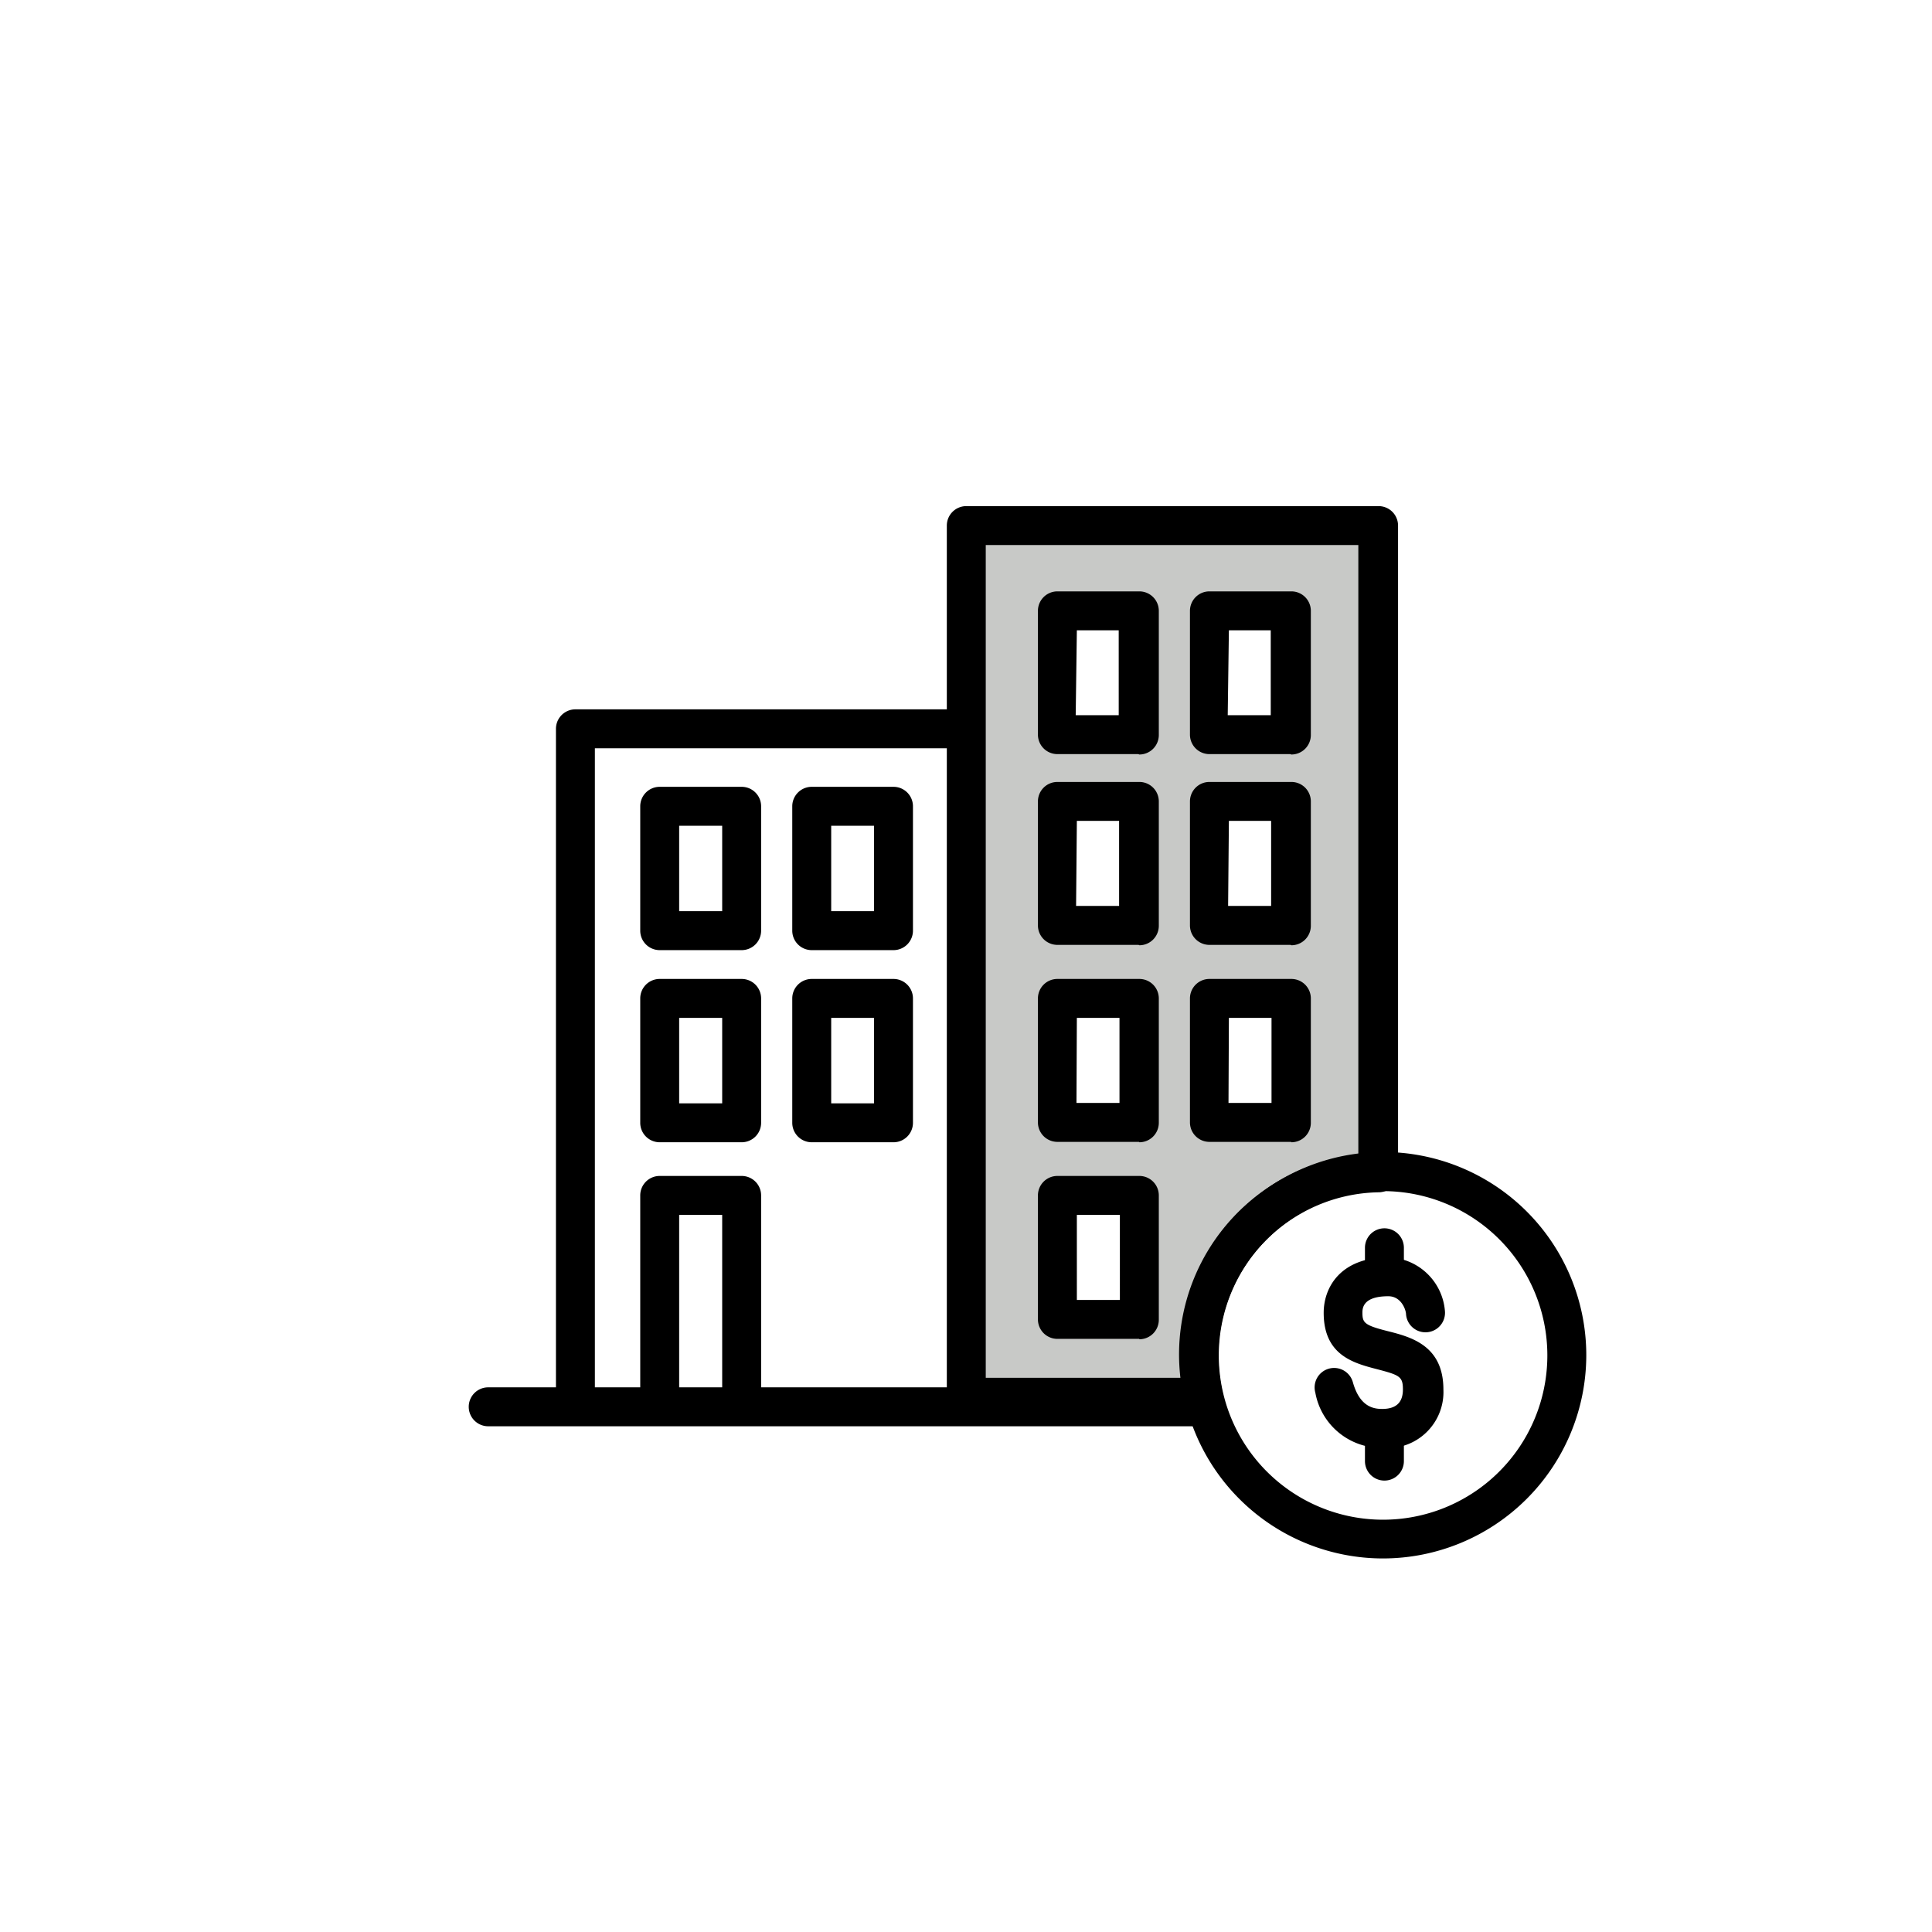 <svg class="triumph-svg-icon" xmlns="http://www.w3.org/2000/svg" width="1.38in" height="1.38in" viewBox="0 0 99.25 99.25">
  <defs>
    <style>
      .primary {
        fill: #c8c9c7;
      }

      .secondary {
        fill: #000000;
      }
    </style>
  </defs>
  <g>
    <g>
      <g>
        <path class="primary" d="M49.64,27V71.78H61.86a9.14,9.14,0,0,1-.25-2.1,9.44,9.44,0,0,1,9.21-9.43V27ZM58.53,67.8H54.32V61.41h4.21Zm0-10.12H54.32V51.29h4.21Zm0-10.12H54.32V41.17h4.21Zm0-9.8H54.32V31.38h4.21Zm7.8,19.92h-4.2V51.29h4.2Zm0-10.12h-4.2V41.17h4.2Zm0-9.8h-4.2V31.38h4.2Z"/>
        <path class="secondary" d="M61.86,72.78H49.64a1,1,0,0,1-1-1V27a1,1,0,0,1,1-1H70.82a1,1,0,0,1,1,1V60.25a1,1,0,0,1-1,1,8.38,8.38,0,0,0-8.23,8.43,8.83,8.83,0,0,0,.22,1.88,1,1,0,0,1-.19.84A1,1,0,0,1,61.86,72.78Zm-11.22-2h10a10.32,10.32,0,0,1,9.14-11.46V28H50.64Zm7.89-2H54.32a1,1,0,0,1-1-1V61.41a1,1,0,0,1,1-1h4.21a1,1,0,0,1,1,1V67.8A1,1,0,0,1,58.53,68.8Zm-3.21-2h2.21V62.41H55.32Zm11-8.12H62.13a1,1,0,0,1-1-1V51.29a1,1,0,0,1,1-1h4.21a1,1,0,0,1,1,1v6.39A1,1,0,0,1,66.34,58.68Zm-3.21-2h2.21V52.29H63.13Zm-4.6,2H54.32a1,1,0,0,1-1-1V51.29a1,1,0,0,1,1-1h4.21a1,1,0,0,1,1,1v6.39A1,1,0,0,1,58.53,58.68Zm-3.21-2h2.21V52.29H55.32Zm11-8.12H62.13a1,1,0,0,1-1-1V41.17a1,1,0,0,1,1-1h4.21a1,1,0,0,1,1,1v6.39A1,1,0,0,1,66.34,48.56Zm-3.21-2h2.21V42.17H63.13Zm-4.6,2H54.32a1,1,0,0,1-1-1V41.17a1,1,0,0,1,1-1h4.21a1,1,0,0,1,1,1v6.39A1,1,0,0,1,58.53,48.56Zm-3.21-2h2.21V42.17H55.32Zm11-7.8H62.13a1,1,0,0,1-1-1V31.38a1,1,0,0,1,1-1h4.21a1,1,0,0,1,1,1v6.38A1,1,0,0,1,66.34,38.76Zm-3.21-2h2.21V32.38H63.13Zm-4.6,2H54.32a1,1,0,0,1-1-1V31.38a1,1,0,0,1,1-1h4.21a1,1,0,0,1,1,1v6.38A1,1,0,0,1,58.53,38.76Zm-3.21-2h2.21V32.38H55.32Z"/>
      </g>
      <path class="secondary" d="M38.1,58.68H33.89a1,1,0,0,1-1-1V51.29a1,1,0,0,1,1-1H38.1a1,1,0,0,1,1,1v6.39A1,1,0,0,1,38.1,58.68Zm-3.21-2H37.1V52.29H34.89Z"/>
      <path class="secondary" d="M45.9,58.68H41.7a1,1,0,0,1-1-1V51.29a1,1,0,0,1,1-1h4.2a1,1,0,0,1,1,1v6.39A1,1,0,0,1,45.9,58.68Zm-3.2-2h2.2V52.29H42.7Z"/>
      <path class="secondary" d="M38.1,48.81H33.89a1,1,0,0,1-1-1V41.42a1,1,0,0,1,1-1H38.1a1,1,0,0,1,1,1v6.39A1,1,0,0,1,38.1,48.81Zm-3.21-2H37.1V42.42H34.89Z"/>
      <path class="secondary" d="M45.9,48.81H41.7a1,1,0,0,1-1-1V41.42a1,1,0,0,1,1-1h4.2a1,1,0,0,1,1,1v6.39A1,1,0,0,1,45.9,48.81Zm-3.2-2h2.2V42.42H42.7Z"/>
      <path class="secondary" d="M38.1,72.63a1,1,0,0,1-1-1V62.41H34.89v9.22a1,1,0,0,1-2,0V61.41a1,1,0,0,1,1-1H38.1a1,1,0,0,1,1,1V71.63A1,1,0,0,1,38.1,72.63Z"/>
      <path class="secondary" d="M29.56,72.86a1,1,0,0,1-1-1V37.44a1,1,0,0,1,1-1H49.3a1,1,0,0,1,0,2H30.56V71.86A1,1,0,0,1,29.56,72.86Z"/>
      <path class="secondary" d="M61.93,73.27H25.08a1,1,0,0,1,0-2H61.93a1,1,0,0,1,0,2Z"/>
    </g>
    <path class="secondary" d="M71.05,80.06A10.44,10.44,0,1,1,81.49,69.62,10.45,10.45,0,0,1,71.05,80.06Zm0-18.87a8.44,8.44,0,1,0,8.44,8.43A8.44,8.44,0,0,0,71.05,61.19Z"/>
    <g>
      <path class="secondary" d="M71,74.38a3.45,3.45,0,0,1-3.43-2.84,1,1,0,0,1,.7-1.23,1,1,0,0,1,1.23.7c.34,1.21,1,1.37,1.5,1.37.72,0,1.07-.33,1.07-1s-.17-.74-1.36-1.05S68,69.61,68,67.44c0-1.31.87-2.85,3.33-2.85a3,3,0,0,1,2.9,2.78,1,1,0,1,1-2,.14c0-.18-.22-.92-.91-.92-1.33,0-1.33.64-1.33.85,0,.51.1.64,1.29.94s2.87.73,2.87,3A2.88,2.88,0,0,1,71,74.38Z"/>
      <path class="secondary" d="M71.12,66.53a1,1,0,0,1-1-1V64.1a1,1,0,0,1,2,0v1.43A1,1,0,0,1,71.12,66.53Z"/>
      <path class="secondary" d="M71.12,76.06a1,1,0,0,1-1-1V73.63a1,1,0,0,1,2,0v1.43A1,1,0,0,1,71.12,76.06Z"/>
    </g>
  </g>
</svg>
